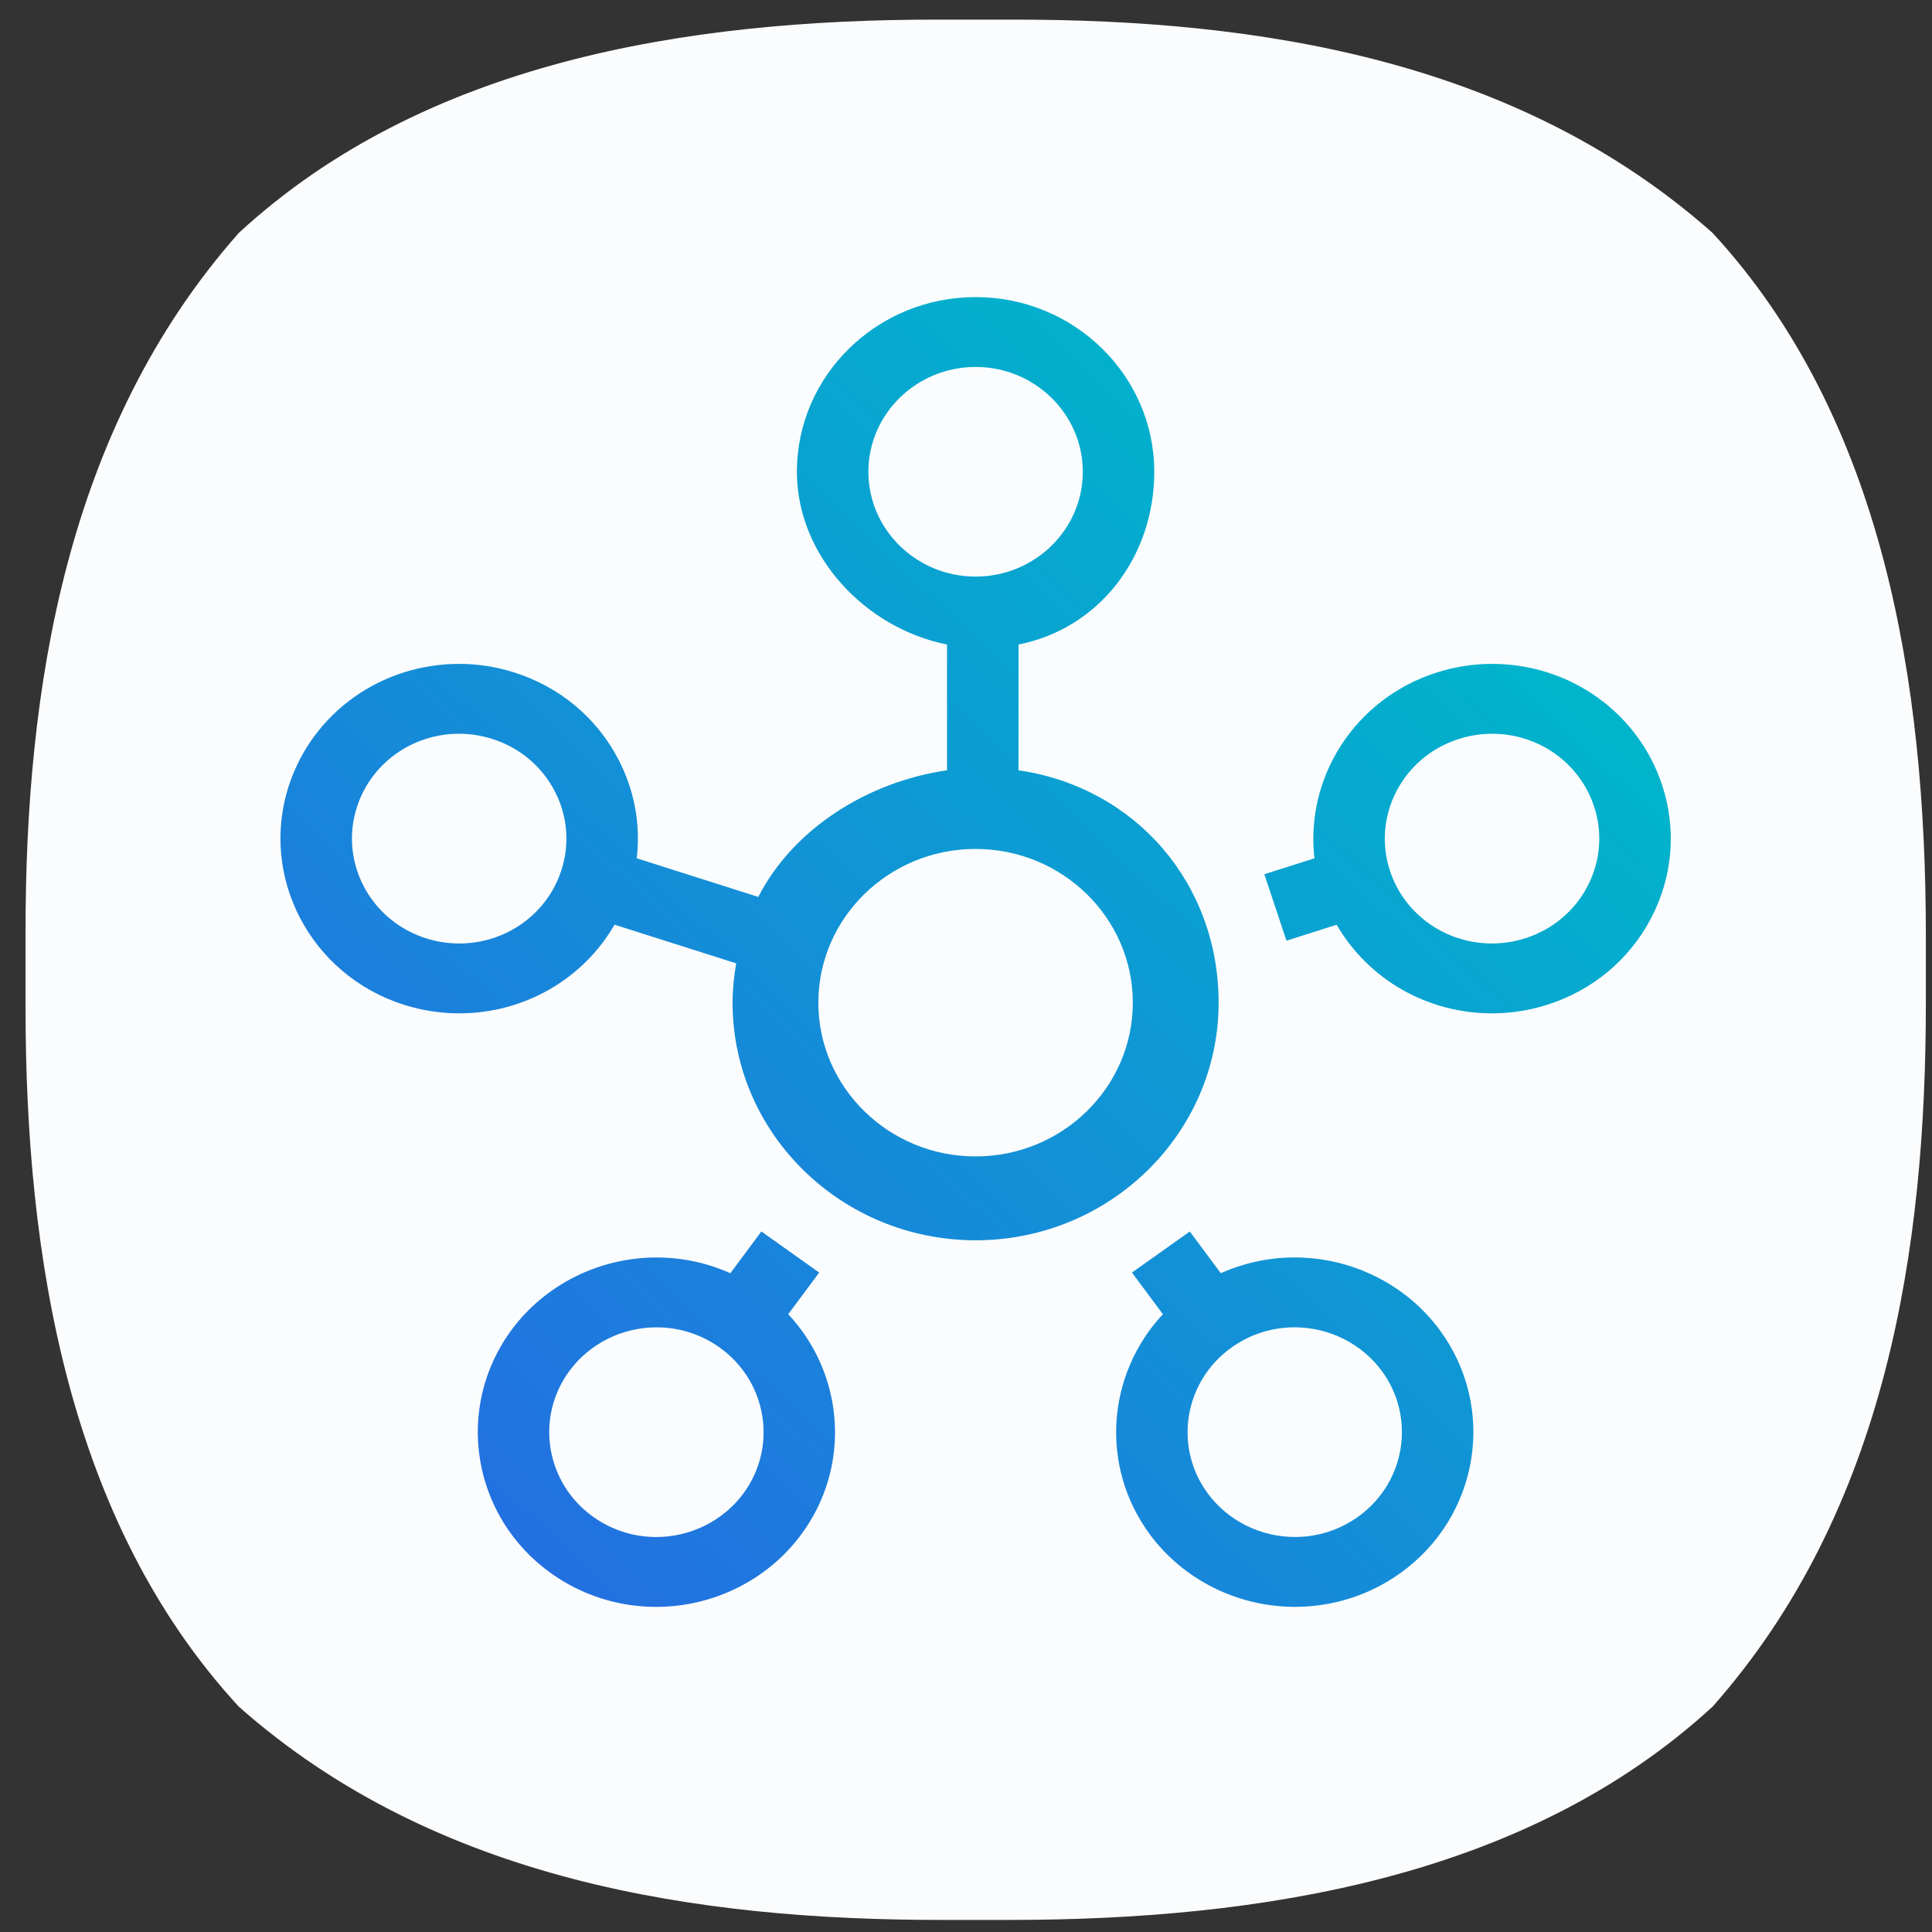 <svg width="61" height="61" viewBox="0 0 61 61" fill="none" xmlns="http://www.w3.org/2000/svg">
<rect x="0" y="0" width="61" height="61" fill="#333333" stroke="none"/>
<path d="M54.072 7.354C47.871 1.852 39.665 0.619 32.011 0.619H29.582C21.652 0.619 13.391 1.962 7.54 7.354C2.057 13.554 0.806 21.779 0.806 29.432V31.788C0.806 39.699 2.149 48.034 7.54 53.885C13.777 59.405 22.039 60.619 29.73 60.619H31.864C39.812 60.619 48.184 59.294 54.072 53.885C59.592 47.648 60.806 39.368 60.806 31.677V29.543C60.806 21.595 59.481 13.223 54.072 7.354Z" fill="#FBFCFD"/>
<path d="M30.803 36.512C28.065 36.512 25.838 34.335 25.838 31.658C25.838 28.982 28.065 26.804 30.803 26.804C33.54 26.804 35.767 28.982 35.767 31.658C35.767 34.335 33.54 36.512 30.803 36.512ZM27.418 14.896C27.418 13.071 28.936 11.586 30.803 11.586C32.67 11.586 34.188 13.071 34.188 14.896C34.188 16.721 32.67 18.205 30.803 18.205C28.936 18.205 27.418 16.721 27.418 14.896ZM17.716 27.501C17.262 28.869 15.969 29.789 14.499 29.789C14.144 29.789 13.792 29.734 13.451 29.626C11.675 29.061 10.701 27.191 11.278 25.455C11.733 24.087 13.026 23.167 14.497 23.167C14.851 23.167 15.202 23.223 15.543 23.331C16.403 23.604 17.102 24.188 17.513 24.976C17.923 25.764 17.996 26.661 17.716 27.501ZM38.476 31.658C38.476 27.898 35.855 24.858 32.158 24.321V20.35C34.73 19.837 36.444 17.56 36.444 14.896C36.444 11.854 33.914 9.38 30.803 9.38C27.692 9.38 25.161 11.854 25.161 14.896C25.161 17.56 27.33 19.837 29.901 20.35V24.321C27.385 24.686 25.041 26.171 23.942 28.319L20.104 27.099C20.23 26.033 20.034 24.954 19.524 23.975C18.84 22.662 17.674 21.688 16.24 21.233C15.674 21.052 15.088 20.961 14.497 20.961C12.046 20.961 9.889 22.493 9.131 24.773C8.17 27.666 9.795 30.784 12.753 31.724C13.32 31.904 13.907 31.995 14.499 31.995C16.564 31.995 18.417 30.904 19.403 29.196L23.244 30.416C23.175 30.821 23.13 31.234 23.13 31.658C23.13 35.795 26.572 39.16 30.803 39.16C35.034 39.16 38.476 35.795 38.476 31.658ZM50.124 27.98C49.714 28.768 49.014 29.352 48.154 29.626C47.813 29.734 47.461 29.789 47.108 29.789C45.637 29.789 44.343 28.869 43.888 27.501C43.312 25.765 44.287 23.895 46.062 23.331C46.404 23.223 46.756 23.167 47.11 23.167C48.579 23.167 49.873 24.087 50.328 25.456C50.607 26.296 50.535 27.192 50.124 27.98ZM52.475 24.774C51.716 22.493 49.56 20.961 47.11 20.961C46.519 20.961 45.932 21.052 45.365 21.233C42.774 22.056 41.206 24.55 41.502 27.1L39.92 27.603L40.618 29.701L42.203 29.197C43.19 30.904 45.042 31.995 47.108 31.995C47.698 31.995 48.285 31.904 48.851 31.724C50.285 31.269 51.451 30.295 52.136 28.981C52.819 27.669 52.94 26.174 52.475 24.774ZM42.87 47.896C42.288 48.309 41.601 48.528 40.884 48.528C39.801 48.528 38.776 48.018 38.142 47.164C37.044 45.688 37.38 43.614 38.89 42.541C39.473 42.127 40.16 41.908 40.876 41.908C41.959 41.908 42.984 42.419 43.619 43.273C44.715 44.75 44.38 46.824 42.87 47.896ZM40.876 39.702C40.062 39.702 39.273 39.875 38.545 40.2L37.566 38.883L35.74 40.179L36.717 41.495C34.945 43.388 34.715 46.307 36.316 48.461C37.374 49.884 39.081 50.734 40.884 50.734C42.081 50.734 43.226 50.37 44.196 49.681C46.712 47.894 47.273 44.438 45.444 41.976C44.386 40.552 42.678 39.702 40.876 39.702ZM23.464 47.164C22.829 48.019 21.803 48.529 20.722 48.529C20.005 48.529 19.318 48.31 18.735 47.896C17.225 46.824 16.889 44.75 17.987 43.273C18.621 42.419 19.646 41.909 20.729 41.909C21.446 41.909 22.133 42.127 22.715 42.541C24.225 43.614 24.561 45.688 23.464 47.164ZM25.865 40.179L24.039 38.882L23.06 40.2C22.332 39.875 21.543 39.703 20.729 39.703C18.926 39.703 17.219 40.553 16.161 41.977C14.333 44.437 14.892 47.893 17.409 49.681C18.38 50.37 19.525 50.735 20.722 50.735C22.523 50.735 24.231 49.885 25.289 48.461C26.891 46.306 26.66 43.387 24.887 41.494L25.865 40.179Z" fill="url(#paint0_linear)"/>
<defs>
<linearGradient id="paint0_linear" x1="45.199" y1="17.069" x2="15.973" y2="48.41" gradientUnits="userSpaceOnUse">
<stop stop-color="#00B5CB"/>
<stop offset="1" stop-color="#2370E1"/>
</linearGradient>
</defs>
</svg>
